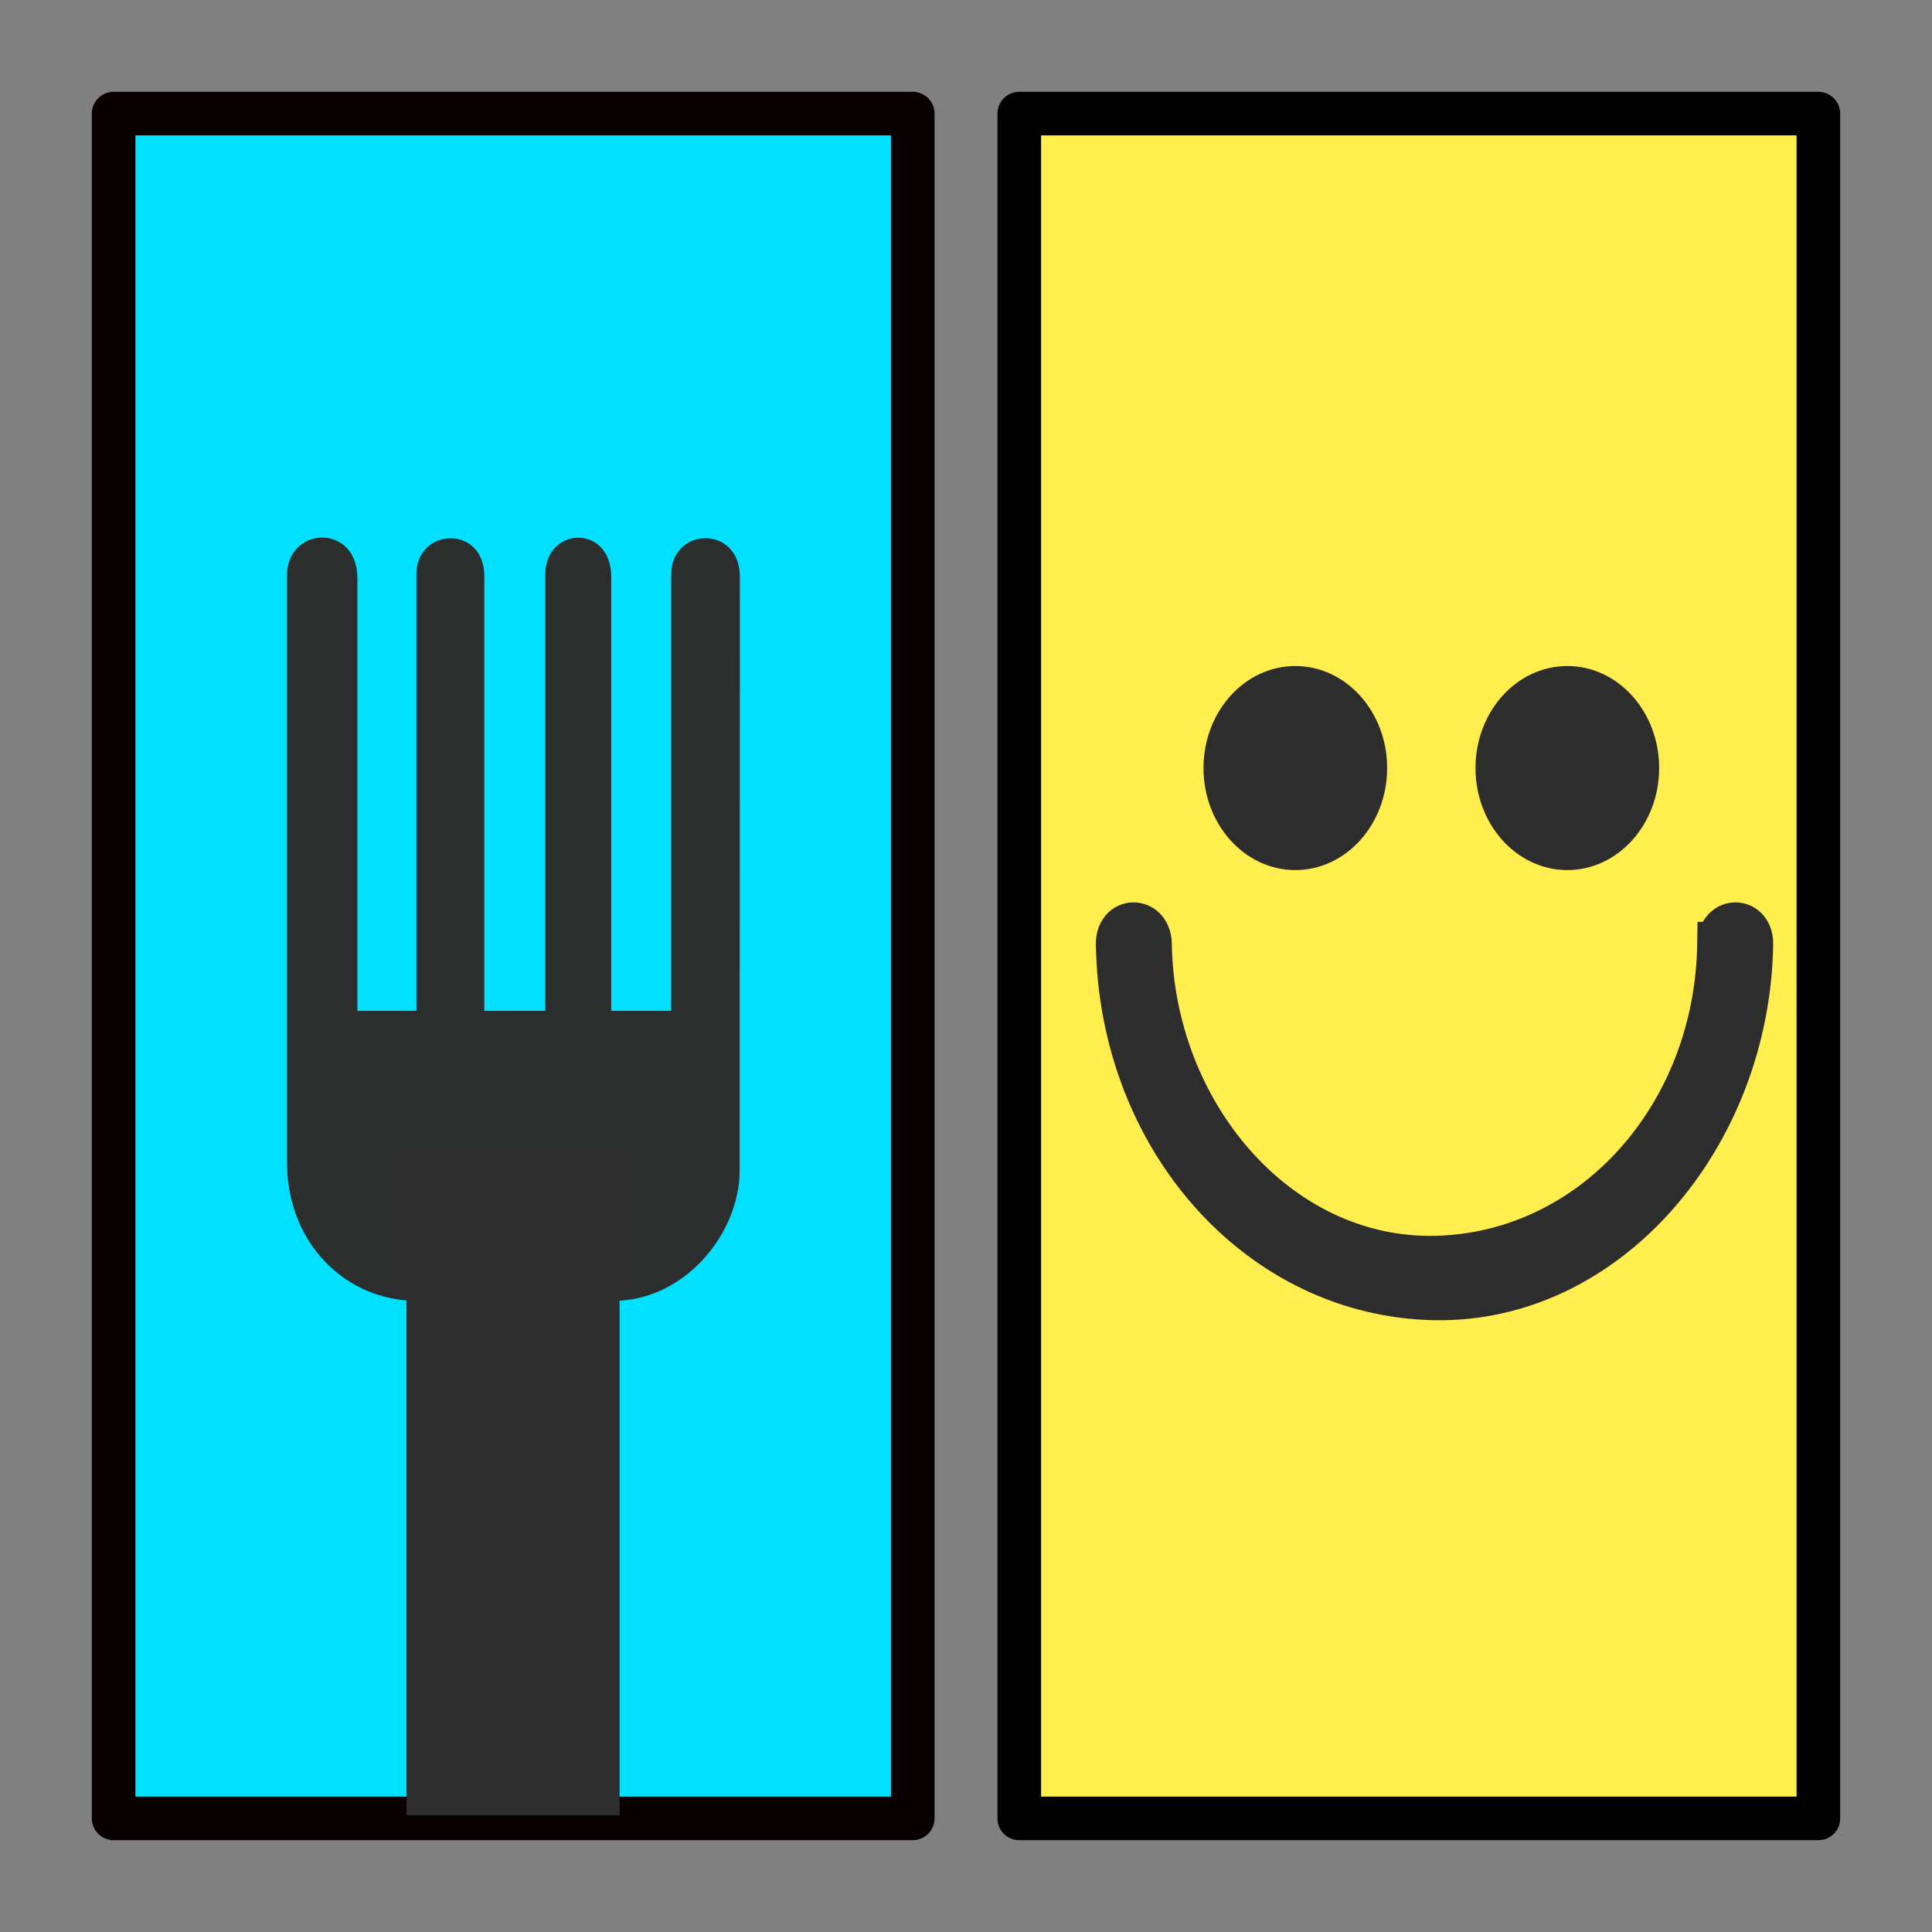 <?xml version="1.0" encoding="UTF-8" standalone="no"?>
<!-- Created with Inkscape (http://www.inkscape.org/) -->

<svg
   xmlns:dc="http://purl.org/dc/elements/1.1/"
   xmlns:cc="http://creativecommons.org/ns#"
   xmlns:rdf="http://www.w3.org/1999/02/22-rdf-syntax-ns#"
   xmlns:svg="http://www.w3.org/2000/svg"
   xmlns="http://www.w3.org/2000/svg"
   xmlns:sodipodi="http://sodipodi.sourceforge.net/DTD/sodipodi-0.dtd"
   xmlns:inkscape="http://www.inkscape.org/namespaces/inkscape"
   width="34"
   height="34"
   viewBox="0 0 8.996 8.996"
   version="1.1"
   id="svg2167"
   inkscape:version="0.92.3 (2405546, 2018-03-11)"
   sodipodi:docname="hg-logo_verrückt.svg"
   inkscape:export-filename="C:\Users\dirkh\Desktop\HG.png"
   inkscape:export-xdpi="899"
   inkscape:export-ydpi="899">
  <rect x="0" y="0" width="8.996" height="8.996" fill="#808080" stroke="none"/>
  <defs
     id="defs2161" />
  <sodipodi:namedview
     id="base"
     pagecolor="#ffffff"
     bordercolor="#666666"
     borderopacity="1.0"
     inkscape:pageopacity="0.0"
     inkscape:pageshadow="2"
     inkscape:zoom="6.56"
     inkscape:cx="2.3532457"
     inkscape:cy="14.518069"
     inkscape:document-units="mm"
     inkscape:current-layer="layer1"
     showgrid="false"
     units="px"
     inkscape:window-width="1360"
     inkscape:window-height="745"
     inkscape:window-x="-8"
     inkscape:window-y="-8"
     inkscape:window-maximized="1"
     inkscape:pagecheckerboard="true">
    <inkscape:grid
       type="xygrid"
       id="grid827" />
  </sodipodi:namedview>
  <g
     inkscape:label="Ebene 1"
     inkscape:groupmode="layer"
     id="layer1"
     transform="translate(0,-288.004)">
    <rect
       style="opacity:1;fill:#ffee4d;fill-opacity:1;fill-rule:nonzero;stroke:#000000;stroke-width:0.203;stroke-linecap:butt;stroke-linejoin:round;stroke-miterlimit:4;stroke-dasharray:none;stroke-dashoffset:0;stroke-opacity:1;paint-order:stroke fill markers"
       id="rect1942-9"
       width="3.721"
       height="7.938"
       x="4.746"
       y="288.533" />
    <rect
       style="opacity:1;fill:#02e0ff;fill-opacity:1;fill-rule:nonzero;stroke:#080000;stroke-width:0.203;stroke-linecap:butt;stroke-linejoin:round;stroke-miterlimit:4;stroke-dasharray:none;stroke-dashoffset:0;stroke-opacity:1;paint-order:stroke fill markers"
       id="rect1942"
       width="3.721"
       height="7.938"
       x="0.529"
       y="288.533" />
    <g
       style="fill:#2d2d2d;fill-opacity:1;stroke:#2d2d2d;stroke-width:20.579;stroke-miterlimit:4;stroke-dasharray:none;stroke-opacity:1"
       id="g10-0-7"
       transform="matrix(0.009,0,0,0.01,4.547,290.028)">
      <path
         id="path4-2-1"
         d="m 383.164,237.123 c -1.332,80.699 -65.514,144.873 -146.213,146.206 -80.702,1.332 -144.907,-67.52 -146.206,-146.206 -0.198,-12.052 -18.907,-12.071 -18.709,0 1.5,90.921 73.993,163.414 164.914,164.914 90.929,1.5 163.455,-76.25 164.922,-164.914 0.199,-12.071 -18.51,-12.052 -18.708,0 z"
         style="fill:#2d2d2d;fill-opacity:1;stroke:#2d2d2d;stroke-width:20.579;stroke-miterlimit:4;stroke-dasharray:none;stroke-opacity:1"
         inkscape:connector-curvature="0" />
      <circle
         id="circle6-1-5"
         r="37.216"
         cy="155.227"
         cx="164.937"
         style="fill:#2d2d2d;fill-opacity:1;stroke:#2d2d2d;stroke-width:20.579;stroke-miterlimit:4;stroke-dasharray:none;stroke-opacity:1" />
      <circle
         id="circle8-0-8"
         r="37.216"
         cy="155.227"
         cx="305.664"
         style="fill:#2d2d2d;fill-opacity:1;stroke:#2d2d2d;stroke-width:20.579;stroke-miterlimit:4;stroke-dasharray:none;stroke-opacity:1" />
    </g>
    <path
       inkscape:connector-curvature="0"
       style="fill:#2d2d2d;fill-opacity:0.992;stroke:none;stroke-width:0.019"
       id="path2360-2"
       d="m 3.444,293.454 c 0,0.293 -0.256,0.607 -0.587,0.607 l 0.011,1.035 c 0.007,0.703 -0.928,0.501 -0.928,-0.202 v -0.833 c -0.323,0 -0.604,-0.26 -0.604,-0.649 v -2.725 c 0,-0.237 0.328,-0.246 0.328,0.009 v 2.015 h 0.275 v -2.033 c 0,-0.218 0.316,-0.232 0.316,0.009 v 2.024 h 0.284 v -2.03 c 0,-0.228 0.307,-0.237 0.307,0.009 v 2.021 h 0.279 l -9.4e-6,-2.03 c 9.4e-6,-0.225 0.32,-0.234 0.32,0.009 z"
       sodipodi:nodetypes="ccsscsssccssccssccccc" />
    <rect
       style="opacity:1;fill:#2d2d2d;fill-opacity:1;fill-rule:nonzero;stroke:none;stroke-width:0.225;stroke-linecap:butt;stroke-linejoin:round;stroke-miterlimit:4;stroke-dasharray:none;stroke-dashoffset:0;stroke-opacity:1;paint-order:stroke fill markers"
       id="rect1944"
       width="0.992"
       height="3.049"
       x="1.893"
       y="293.407" />
  </g>
</svg>
